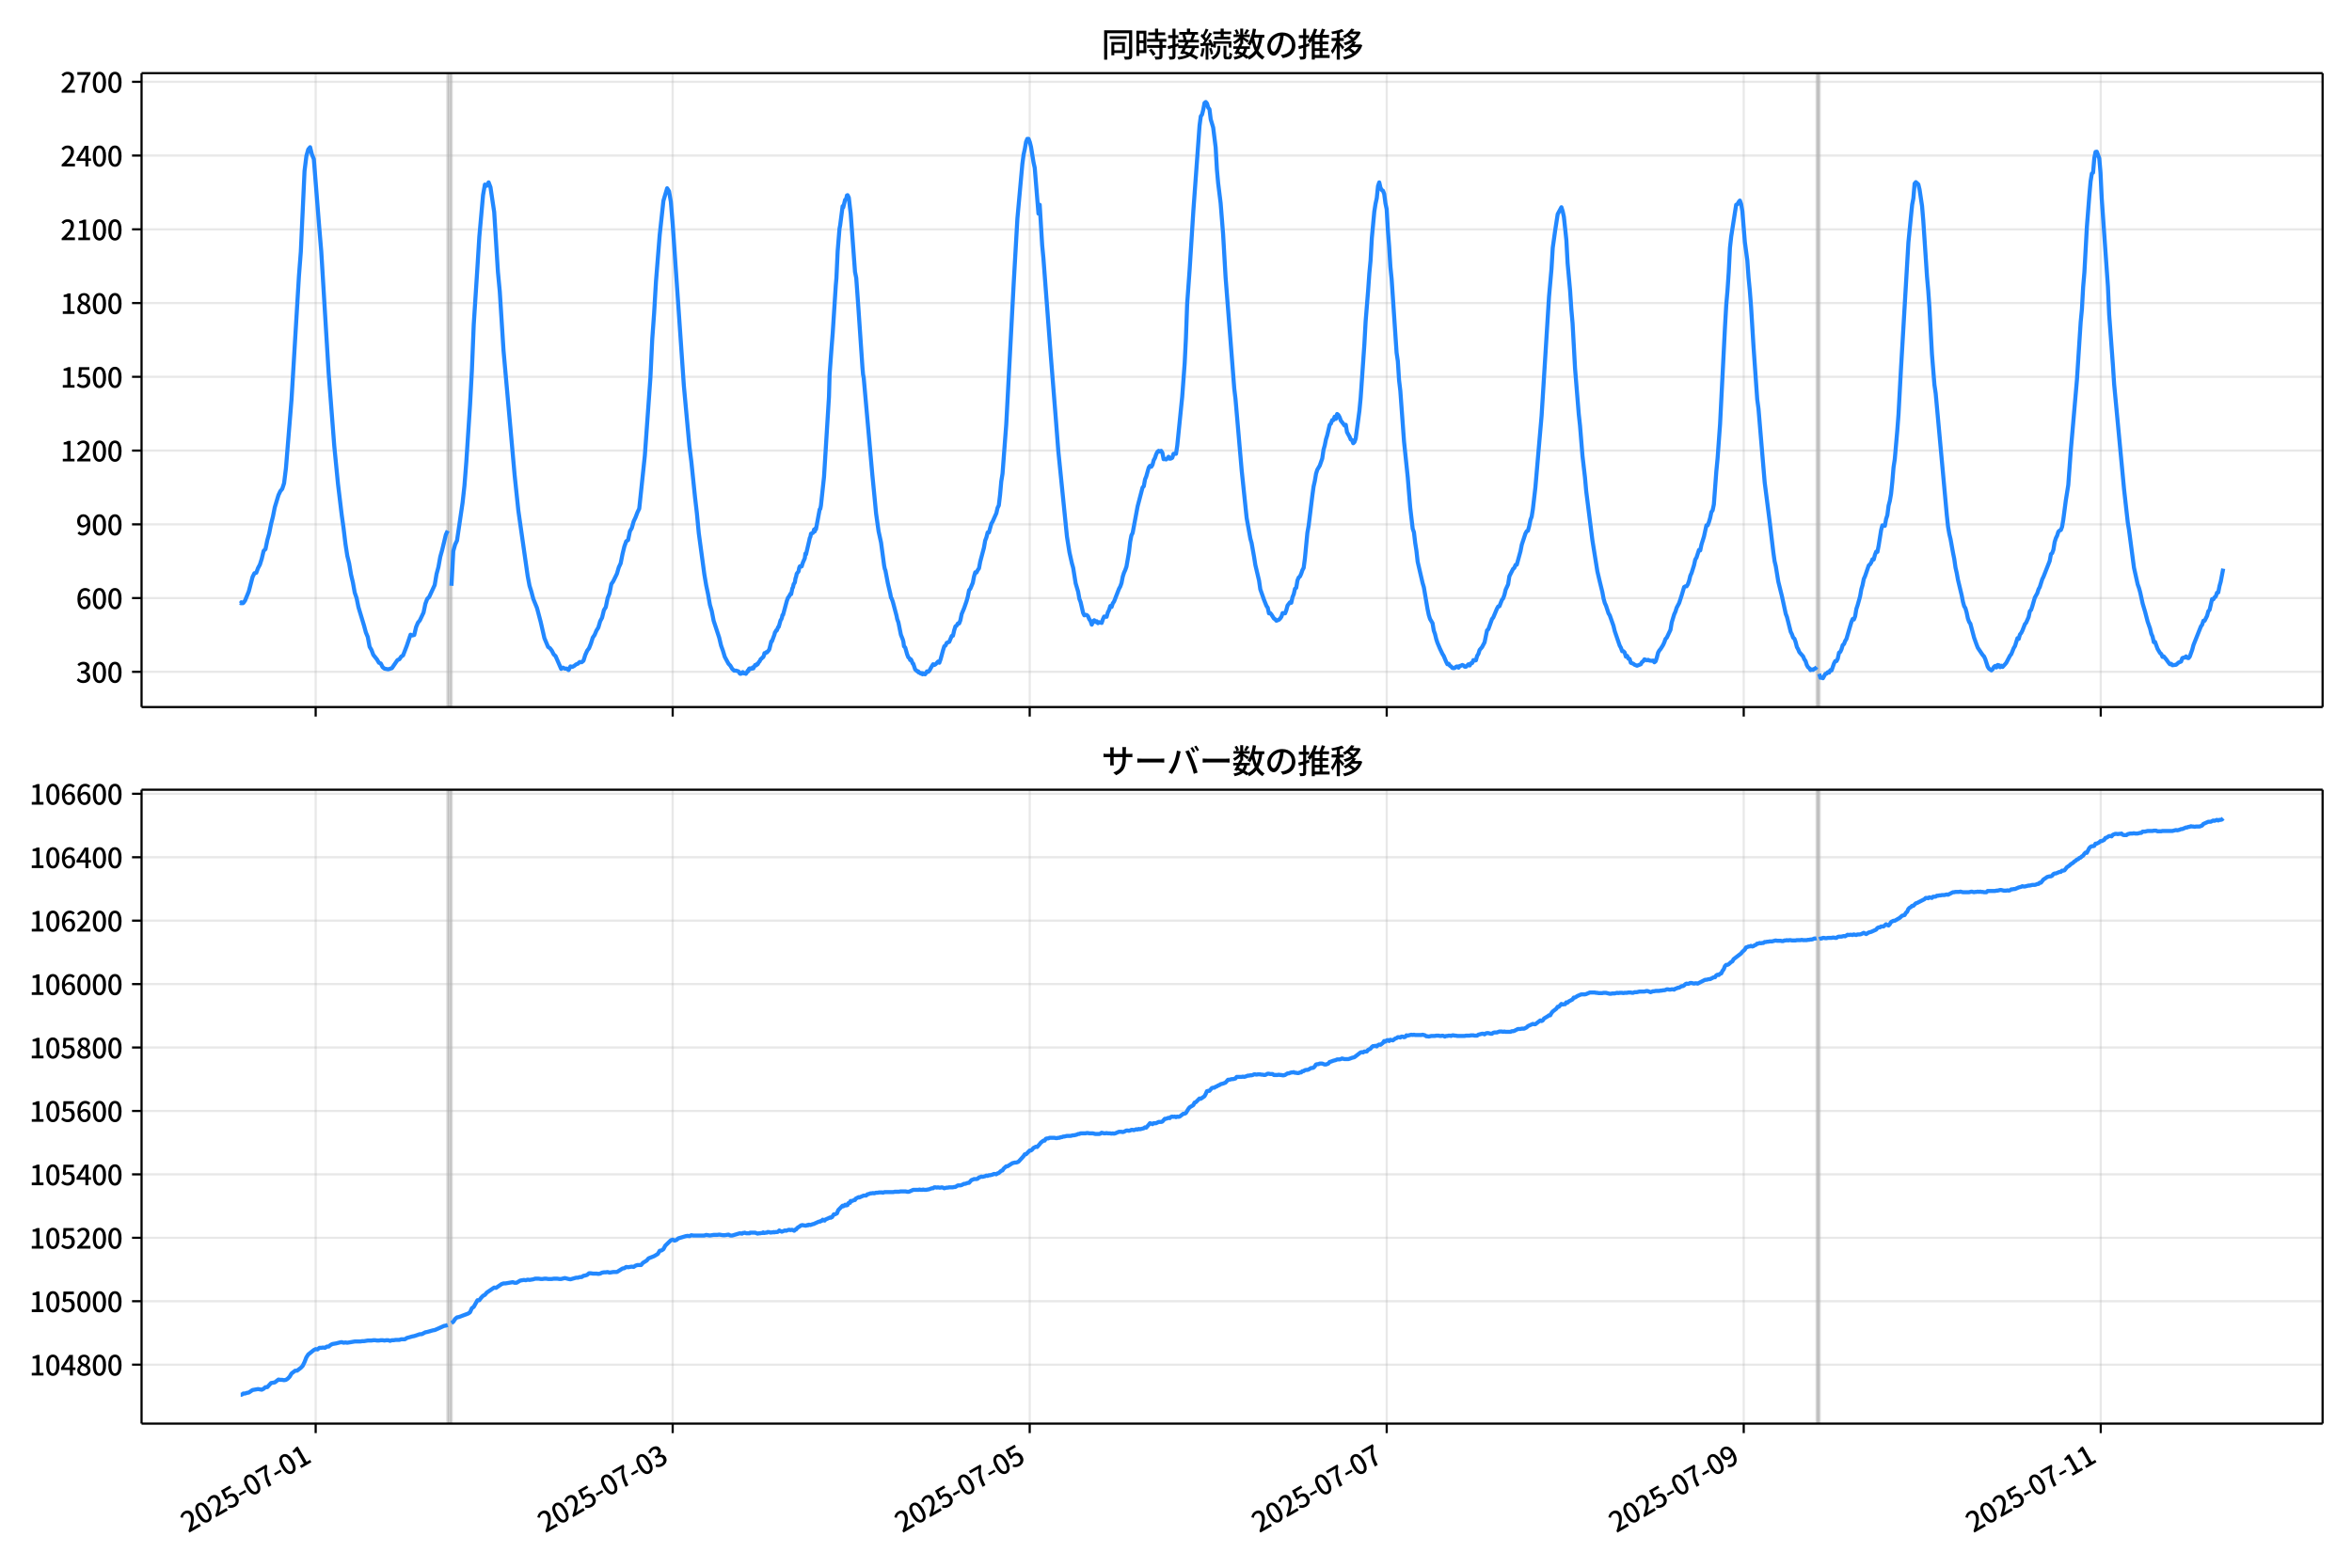 <!DOCTYPE svg  PUBLIC '-//W3C//DTD SVG 1.1//EN'  'http://www.w3.org/Graphics/SVG/1.1/DTD/svg11.dtd'>
<svg version="1.1" viewBox="0 0 864 576" xmlns="http://www.w3.org/2000/svg" xmlns:xlink="http://www.w3.org/1999/xlink">
 <defs>
  <style type="text/css">*{stroke-linejoin: round; stroke-linecap: butt}</style>
 </defs>
 <g id="aa">
  <g id="ab">
   <path d="m0 576h864v-576h-864z" fill="#fff"/>
  </g>
  <g id="ac">
   <g id="ad">
    <path d="m52 259.78h801.2v-232.9h-801.2z" fill="#fff"/>
   </g>
   <g id="ae">
    <path d="m164.46 259.78h1.366v-232.9h-1.366z" clip-path="url(#d)" fill="#808080" opacity=".3" stroke="#808080"/>
   </g>
   <g id="af">
    <path d="m667.42 259.78h.911v-232.9h-.911z" clip-path="url(#d)" fill="#808080" opacity=".3" stroke="#808080"/>
   </g>
   <g id="ag">
    <g id="ah">
     <g id="ai">
      <path d="m115.96 259.78v-232.9" clip-path="url(#d)" fill="none" stroke="#b0b0b0" stroke-linecap="square" stroke-opacity=".3" stroke-width=".8"/>
     </g>
     <g id="aj">
      <defs>
       <path id="h" d="m0 0v3.5" stroke="#000" stroke-width=".8"/>
      </defs>
      <use x="115.961" y="259.778" stroke="#000000" stroke-width=".8" xlink:href="#h"/>
     </g>
    </g>
    <g id="ak">
     <g id="al">
      <path d="m247.11 259.78v-232.9" clip-path="url(#d)" fill="none" stroke="#b0b0b0" stroke-linecap="square" stroke-opacity=".3" stroke-width=".8"/>
     </g>
     <g id="am">
      <use x="247.109" y="259.778" stroke="#000000" stroke-width=".8" xlink:href="#h"/>
     </g>
    </g>
    <g id="an">
     <g id="ao">
      <path d="m378.26 259.78v-232.9" clip-path="url(#d)" fill="none" stroke="#b0b0b0" stroke-linecap="square" stroke-opacity=".3" stroke-width=".8"/>
     </g>
     <g id="ap">
      <use x="378.257" y="259.778" stroke="#000000" stroke-width=".8" xlink:href="#h"/>
     </g>
    </g>
    <g id="aq">
     <g id="ar">
      <path d="m509.4 259.78v-232.9" clip-path="url(#d)" fill="none" stroke="#b0b0b0" stroke-linecap="square" stroke-opacity=".3" stroke-width=".8"/>
     </g>
     <g id="as">
      <use x="509.404" y="259.778" stroke="#000000" stroke-width=".8" xlink:href="#h"/>
     </g>
    </g>
    <g id="at">
     <g id="au">
      <path d="m640.55 259.78v-232.9" clip-path="url(#d)" fill="none" stroke="#b0b0b0" stroke-linecap="square" stroke-opacity=".3" stroke-width=".8"/>
     </g>
     <g id="av">
      <use x="640.552" y="259.778" stroke="#000000" stroke-width=".8" xlink:href="#h"/>
     </g>
    </g>
    <g id="aw">
     <g id="ax">
      <path d="m771.7 259.78v-232.9" clip-path="url(#d)" fill="none" stroke="#b0b0b0" stroke-linecap="square" stroke-opacity=".3" stroke-width=".8"/>
     </g>
     <g id="ay">
      <use x="771.7" y="259.778" stroke="#000000" stroke-width=".8" xlink:href="#h"/>
     </g>
    </g>
   </g>
   <g id="az">
    <g id="ba">
     <g id="bb">
      <path d="m52 246.84h801.2" clip-path="url(#d)" fill="none" stroke="#b0b0b0" stroke-linecap="square" stroke-opacity=".3" stroke-width=".8"/>
     </g>
     <g id="bc">
      <defs>
       <path id="c" d="m0 0h-3.5" stroke="#000" stroke-width=".8"/>
      </defs>
      <use x="52" y="246.843" stroke="#000000" stroke-width=".8" xlink:href="#c"/>
     </g>
     <g id="bd">
      <!-- 300 -->
      <g transform="translate(27.9 250.83) scale(.1 -.1)">
       <defs>
        <path id="r" transform="scale(.016)" d="m1715-90q-371 0-656 90t-503 240q-217 150-377 323l359 474q211-205 479-359 269-153 634-153 269 0 467 92 199 93 311 266t112 423q0 256-125 451t-429 300q-304 106-835 106v551q467 0 732 105 266 106 384 291 119 186 119 423 0 307-192 489-192 183-531 183-269 0-503-119-233-118-438-316l-384 460q282 256 614 413 333 157 737 157 422 0 748-144 327-144 512-413 186-269 186-659 0-403-221-685-221-281-592-422v-26q269-70 490-227t349-400 128-557q0-422-215-726-214-304-573-468-358-163-787-163z"/>
        <path id="a" transform="scale(.016)" d="m1830-90q-460 0-806 275-346 276-535 823-188 547-188 1366 0 820 188 1357 189 538 535 803 346 266 806 266 461 0 800-269 340-269 528-803 189-534 189-1354 0-819-189-1366-188-547-528-823-339-275-800-275zm0 589q237 0 422 185 186 186 288 599 103 413 103 1091 0 679-103 1082-102 403-288 582-185 180-422 180-236 0-422-180-186-179-292-582-105-403-105-1082 0-678 105-1091 106-413 292-599 186-185 422-185z"/>
       </defs>
       <use xlink:href="#r"/>
       <use transform="translate(57)" xlink:href="#a"/>
       <use transform="translate(114)" xlink:href="#a"/>
      </g>
     </g>
    </g>
    <g id="be">
     <g id="bf">
      <path d="m52 219.75h801.2" clip-path="url(#d)" fill="none" stroke="#b0b0b0" stroke-linecap="square" stroke-opacity=".3" stroke-width=".8"/>
     </g>
     <g id="bg">
      <use x="52" y="219.745" stroke="#000000" stroke-width=".8" xlink:href="#c"/>
     </g>
     <g id="bh">
      <!-- 600 -->
      <g transform="translate(27.9 223.73) scale(.1 -.1)">
       <defs>
        <path id="k" transform="scale(.016)" d="m1971-90q-339 0-634 144-294 144-518 435-224 292-352 733-128 442-128 1044 0 678 147 1161 148 483 397 784 250 301 570 445t665 144q397 0 688-147 292-147 490-359l-403-448q-128 154-327 253-198 99-409 99-307 0-567-182-259-182-413-605-153-422-153-1145 0-608 115-1002t326-589q212-195 493-195 212 0 375 121 163 122 259 343t96 522q0 300-90 511-89 212-259 320-169 109-419 109-211 0-451-134t-458-461l-25 538q134 192 313 323t374 201q196 71 375 71 397 0 694-163 298-163 467-490 170-326 170-825 0-468-195-817-195-348-512-544-317-195-701-195z"/>
       </defs>
       <use xlink:href="#k"/>
       <use transform="translate(57)" xlink:href="#a"/>
       <use transform="translate(114)" xlink:href="#a"/>
      </g>
     </g>
    </g>
    <g id="bi">
     <g id="bj">
      <path d="m52 192.65h801.2" clip-path="url(#d)" fill="none" stroke="#b0b0b0" stroke-linecap="square" stroke-opacity=".3" stroke-width=".8"/>
     </g>
     <g id="bk">
      <use x="52" y="192.647" stroke="#000000" stroke-width=".8" xlink:href="#c"/>
     </g>
     <g id="bl">
      <!-- 900 -->
      <g transform="translate(27.9 196.63) scale(.1 -.1)">
       <defs>
        <path id="q" transform="scale(.016)" d="m1562-90q-410 0-708 150-297 151-502 356l403 461q141-160 346-256t422-96q224 0 425 102 202 103 352 333 151 230 237 614 87 384 87 941 0 589-115 970t-323 563-496 182q-205 0-372-118-166-118-262-336t-96-525q0-301 86-512 87-211 259-323 173-112 417-112 224 0 460 141 237 141 448 461l32-544q-134-180-313-314t-371-208-384-74q-391 0-689 166-297 167-467 496-169 330-169 823 0 467 195 816t515 541 698 192q339 0 636-138 298-137 519-419 221-281 349-710t128-1018q0-691-141-1187t-391-807q-249-310-563-461-313-150-652-150z"/>
       </defs>
       <use xlink:href="#q"/>
       <use transform="translate(57)" xlink:href="#a"/>
       <use transform="translate(114)" xlink:href="#a"/>
      </g>
     </g>
    </g>
    <g id="bm">
     <g id="bn">
      <path d="m52 165.55h801.2" clip-path="url(#d)" fill="none" stroke="#b0b0b0" stroke-linecap="square" stroke-opacity=".3" stroke-width=".8"/>
     </g>
     <g id="bo">
      <use x="52" y="165.549" stroke="#000000" stroke-width=".8" xlink:href="#c"/>
     </g>
     <g id="bp">
      <!-- 1200 -->
      <g transform="translate(22.2 169.53) scale(.1 -.1)">
       <defs>
        <path id="f" transform="scale(.016)" d="m544 0v608h1037v3277h-845v467q333 58 579 147 247 90 451 218h557v-4109h915v-608h-2694z"/>
        <path id="e" transform="scale(.016)" d="m282 0v429q697 621 1164 1136 468 515 701 956 234 442 234 826 0 256-87 451-86 196-262 301-176 106-445 106-275 0-506-151-230-150-422-368l-416 410q301 333 637 518 336 186 803 186 429 0 749-176t496-493 176-745q0-455-224-919t-615-935q-390-470-889-950 186 20 394 36t374 16h1184v-634h-3046z"/>
       </defs>
       <use xlink:href="#f"/>
       <use transform="translate(57)" xlink:href="#e"/>
       <use transform="translate(114)" xlink:href="#a"/>
       <use transform="translate(171)" xlink:href="#a"/>
      </g>
     </g>
    </g>
    <g id="bq">
     <g id="br">
      <path d="m52 138.45h801.2" clip-path="url(#d)" fill="none" stroke="#b0b0b0" stroke-linecap="square" stroke-opacity=".3" stroke-width=".8"/>
     </g>
     <g id="bs">
      <use x="52" y="138.451" stroke="#000000" stroke-width=".8" xlink:href="#c"/>
     </g>
     <g id="bt">
      <!-- 1500 -->
      <g transform="translate(22.2 142.44) scale(.1 -.1)">
       <defs>
        <path id="g" transform="scale(.016)" d="m1715-90q-365 0-653 90t-506 237q-217 147-383 307l352 480q134-134 294-246t361-183q202-70 452-70 262 0 473 118 212 119 333 346 122 227 122 541 0 460-247 716-246 256-649 256-224 0-384-64t-365-198l-365 237 141 2240h2387v-627h-1747l-109-1204q154 77 307 118 154 42 340 42 397 0 723-160t518-490q192-329 192-847 0-519-224-887t-586-560q-361-192-777-192z"/>
       </defs>
       <use xlink:href="#f"/>
       <use transform="translate(57)" xlink:href="#g"/>
       <use transform="translate(114)" xlink:href="#a"/>
       <use transform="translate(171)" xlink:href="#a"/>
      </g>
     </g>
    </g>
    <g id="bu">
     <g id="bv">
      <path d="m52 111.35h801.2" clip-path="url(#d)" fill="none" stroke="#b0b0b0" stroke-linecap="square" stroke-opacity=".3" stroke-width=".8"/>
     </g>
     <g id="bw">
      <use x="52" y="111.353" stroke="#000000" stroke-width=".8" xlink:href="#c"/>
     </g>
     <g id="bx">
      <!-- 1800 -->
      <g transform="translate(22.2 115.34) scale(.1 -.1)">
       <defs>
        <path id="m" transform="scale(.016)" d="m1830-90q-441 0-787 163-345 164-547 448-202 285-202 650 0 314 122 557t314 419 403 291v32q-256 186-442 458-185 272-185 643 0 365 176 640t480 425q304 151 694 151 410 0 704-160t457-439q164-278 164-649 0-237-96-448t-234-381q-137-169-291-278v-32q218-115 397-285 179-169 288-406t109-557q0-346-189-628-189-281-532-448-342-166-803-166zm314 2708q205 198 310 419 106 221 106 464 0 211-83 384t-247 272q-163 99-393 99-288 0-480-183-192-182-192-502 0-256 134-429 135-172 359-294t486-230zm-294-2170q236 0 418 89 183 90 285 253 103 164 103 388 0 211-90 367-89 157-246 272-157 116-368 215t-454 195q-244-173-398-426-153-252-153-553 0-237 118-416 119-179 324-282 205-102 461-102z"/>
       </defs>
       <use xlink:href="#f"/>
       <use transform="translate(57)" xlink:href="#m"/>
       <use transform="translate(114)" xlink:href="#a"/>
       <use transform="translate(171)" xlink:href="#a"/>
      </g>
     </g>
    </g>
    <g id="by">
     <g id="bz">
      <path d="m52 84.255h801.2" clip-path="url(#d)" fill="none" stroke="#b0b0b0" stroke-linecap="square" stroke-opacity=".3" stroke-width=".8"/>
     </g>
     <g id="ca">
      <use x="52" y="84.255" stroke="#000000" stroke-width=".8" xlink:href="#c"/>
     </g>
     <g id="cb">
      <!-- 2100 -->
      <g transform="translate(22.2 88.241) scale(.1 -.1)">
       <use xlink:href="#e"/>
       <use transform="translate(57)" xlink:href="#f"/>
       <use transform="translate(114)" xlink:href="#a"/>
       <use transform="translate(171)" xlink:href="#a"/>
      </g>
     </g>
    </g>
    <g id="cc">
     <g id="cd">
      <path d="m52 57.157h801.2" clip-path="url(#d)" fill="none" stroke="#b0b0b0" stroke-linecap="square" stroke-opacity=".3" stroke-width=".8"/>
     </g>
     <g id="ce">
      <use x="52" y="57.157" stroke="#000000" stroke-width=".8" xlink:href="#c"/>
     </g>
     <g id="cf">
      <!-- 2400 -->
      <g transform="translate(22.2 61.143) scale(.1 -.1)">
       <defs>
        <path id="l" transform="scale(.016)" d="m2170 0v3072q0 192 12 457 13 266 20 458h-26q-90-179-183-365-92-185-195-364l-921-1415h2579v-576h-3328v493l1875 2957h858v-4717h-691z"/>
       </defs>
       <use xlink:href="#e"/>
       <use transform="translate(57)" xlink:href="#l"/>
       <use transform="translate(114)" xlink:href="#a"/>
       <use transform="translate(171)" xlink:href="#a"/>
      </g>
     </g>
    </g>
    <g id="cg">
     <g id="ch">
      <path d="m52 30.059h801.2" clip-path="url(#d)" fill="none" stroke="#b0b0b0" stroke-linecap="square" stroke-opacity=".3" stroke-width=".8"/>
     </g>
     <g id="ci">
      <use x="52" y="30.059" stroke="#000000" stroke-width=".8" xlink:href="#c"/>
     </g>
     <g id="cj">
      <!-- 2700 -->
      <g transform="translate(22.2 34.045) scale(.1 -.1)">
       <defs>
        <path id="j" transform="scale(.016)" d="m1235 0q32 646 109 1187t224 1024 384 941 576 938h-2208v627h3027v-455q-409-512-665-989-256-476-397-969t-205-1053-90-1251h-755z"/>
       </defs>
       <use xlink:href="#e"/>
       <use transform="translate(57)" xlink:href="#j"/>
       <use transform="translate(114)" xlink:href="#a"/>
       <use transform="translate(171)" xlink:href="#a"/>
      </g>
     </g>
    </g>
   </g>
   <g id="ck">
    <path d="m88.418 221.46.13.181.115-.361.474.361.241-.09.644-.903 1.367-3.342 1.39-5.329.68-1.355.685-.181.644-1.716.683-1.265.683-2.168.683-2.89.683-.632.683-3.342.683-2.439.683-3.432.683-2.71.683-3.432 1.366-4.516.683-1.445.683-.813.683-2.078.683-5.51 2.049-25.201 2.732-45.434.683-8.852 1.366-29.717.683-5.51.683-2.439.683-.813.683 2.71.683 1.626 2.049 25.833.683 8.129 2.732 44.983 2.049 26.556 1.366 13.91 1.366 11.381.683 4.878.683 5.691.683 4.426.683 2.8.683 4.065.683 2.89.683 3.794.683 1.987.683 3.342 2.049 6.774.683 2.529.683 1.626.683 3.613.683 1.174.683 1.806 1.366 1.716.683 1.174.683.271.683 1.355.683.542 1.366.271 1.366-.452 2.049-2.981.683-.271.683-.994.683-.452 1.366-3.523 1.366-4.065.683.271.683-.181.683-2.89.683-1.626.683-.813 1.366-2.89.683-3.252.683-1.806.683-.632 2.049-4.426.683-4.065.683-2.529.683-3.794.683-2.439 1.366-5.691.683-1.445m1.366 20.233.683-12.736.683-2.439.683-1.445 2.049-13.91.683-6.232.683-8.671 1.366-20.956.683-12.736.683-16.891 1.366-21.227.683-11.02 1.366-15.265.683-3.884.683.452.683-1.265.683 1.806 1.366 9.123 1.366 21.949.683 7.226 1.366 21.588 4.098 45.976 1.366 13.007 3.415 23.937.683 3.613.683 2.168.683 2.619 1.366 3.342 1.366 5.149 1.366 5.962 1.366 3.252.683.452.683.903.683 1.355.683.632 2.049 4.697.683-.452.683.361h.683l.683.542.683-1.355.683.181.683-.361.683-.542.683-.271.683-.632.683.09.683-.542.683-2.168.683-1.536.683-.903.683-1.716.683-2.168.683-.994.683-1.626.683-1.084.683-2.349.683-1.265.683-2.8.683-1.084.683-3.342.683-1.716.683-3.432.683-.994 1.366-2.8.683-2.349.683-1.445.683-3.432.683-2.8.683-1.897.683-.452.683-3.252.683-1.174.683-2.439.683-1.445.683-1.806.683-1.445 2.049-19.42 2.049-28.633.683-14.272.683-9.484.683-11.652 1.366-17.072 1.366-12.555 1.366-4.607.683 1.084.683 3.884.683 8.31 4.098 59.344 2.049 22.311.683 5.42 1.366 13.188.683 5.871.683 7.226 2.049 15.175.683 4.065.683 3.252.683 3.884.683 2.349.683 3.523 2.049 6.232.683 2.89.683 1.897.683 2.258 1.366 2.529.683.723.683 1.174.683.632h.683l.911.271.228.271.228.452.228.181.455-.09.455-.542.455.452.228-.09.455.271.455-.632.228-.542.228.181.228-.813.228-.181h.228l.228.181.228-.181.228.09.228-.452.228.361.683-1.265.228.181.228-.09.228-.452.228.09.455-.813.228-.181.455-.903.228-.09.455-.542.228-.09.228-.542.228-.903.228.09.455-.452.228.09.683-.813.228-.452.683-2.8h.228l.911-2.439.228-.903.228-.181.228-.542h.228l.455-1.174.228-.09.683-2.439.228-.271.228-.542.228-1.084.228-.09 1.366-5.058.455-1.265.228-.181.455-.813.228-.452.228.181.455-2.168.228-.361.228-1.084.455-.723.228-1.445.228-.632.228-1.084.683-.903.228-1.265.228-.542.228-.09.228.181.228-.09.455-1.445.683-1.536.228-1.716.228.271 1.138-4.878.228-1.084.228-.452.228-1.174.683-.271.228-.452.228-.813.228.723.228-1.084.228.271 1.366-7.316.228-.181.228-1.174 1.138-10.568 1.821-29.446.228-8.129.683-9.394.455-5.781 1.138-17.614.228-2.619.455-9.936.683-8.31.228-1.174.911-7.045.228.452.683-2.8.228-.181.228-.361.228-1.084.228-.09.455.903.455 3.974.228 1.806 1.594 21.498.455 2.258.683 9.484 1.594 23.395.228 2.619.228 1.084 3.188 35.86.683 6.955.683 7.136.911 6.503.911 4.155 1.138 8.491.228 1.174.228.542.911 4.787.911 3.884.228 1.355.228.271.455 1.265 1.366 5.149.228 1.174.455 1.265.911 4.516.683 1.716.228.813.228 1.716.455.452.683 2.439.455 1.174.455.361.228.632.228-.271.228.361.455 1.174.228.09.683 2.078.455.452.228.09.228.271.228-.09.228.452.455.09.228.271.455-.181.228.452.228-.361.683.361.455-.632.228-.452.455.181.455-.452.683-1.265.683-1.084.455.271.455-.271.911-.994.455.452.455-1.265.911-3.342.455-1.445.455-.271.455-.994.911-.361.911-2.168.455-.09.455-1.987.455-1.445.455-.271.455-.813h.455l.455-1.174.455-2.258.911-2.168.911-2.619.455-1.626.455-2.349.455-.542.911-2.168.455-2.349.455-1.536.455.09.455-.903.455-.632.455-2.439 1.366-5.149.455-2.619.455-1.174.455-1.806h.455l.911-3.252.455-.723.911-2.078.455-.994.455-1.987.455-.903.455-3.794.455-5.058.455-2.8.911-12.104.455-5.962 2.732-51.757 1.366-23.937 1.821-20.052.455-3.432.455-2.078.455-2.619.455-1.084h.455l.455 1.174.455 1.806.911 5.6.455 2.078 1.366 16.801.455-3.252.911 14.904.455 4.787 2.732 36.131 1.821 22.762.911 11.833 3.188 31.524.911 5.781.911 4.065.455 1.626.911 5.691.911 3.071.455 2.619.455 1.174.911 3.974.455.903.455-.181.455.09.455.452.455 1.084.455.632.455 1.355.455-1.174.455-.452.455.632.455-.271.455.723.455-.361.911.271.455-1.355.455-.994.911.09.455-1.626.455-.903.455-1.445.455.361.455-1.355.455-.632 1.821-4.697.455-.813.455-1.265.455-2.349.455-1.445.455-.994.455-1.265.911-5.239.455-3.884.455-2.349.455-.903 1.821-9.755 1.821-6.955.455-.452.455-2.529.455-1.084.911-3.252.455-.632.455.361.455-.723.455-1.716.455-.813.455-1.355.455-.903.455-.361.455.271.455-.271.455.723.455 2.349.455-.09.455.181.455-.361.455-.632.455.723.455-.09.455-.271.455-1.445h.911l.455-2.981 1.821-17.975.911-12.375.455-9.123.455-12.646.911-12.646 1.366-21.588 2.277-31.253.455-3.432.455-.632.455-1.806.455-2.439.455-.361.455.542.455 1.536.455.542.455 3.703.911 3.071.911 7.316.455 8.039.455 5.058.911 7.316.911 11.471.911 15.807 3.188 40.918.455 3.794 2.277 26.285 1.821 17.433 1.366 7.587.455 1.626.911 5.149.455 2.89 1.366 5.781.455 3.161 1.366 3.884.911 2.258.455.632.455 2.078.455-.09.455.542.911 1.445.455.271.455.542.911-.361.455-.452.455-.632.455-1.355.911.09.455-1.174.455-1.716.911-1.174.455.181.455-2.078.455-1.084.455-1.987.455-.361.455-2.71.455-1.084.455-.361.455-.994.455-1.355.455-.813.455-3.432.911-9.484.455-2.529 1.366-11.11.455-3.342.455-1.987.455-2.71.455-1.445.911-1.536.911-2.619.455-3.161.455-1.626.455-2.258.455-1.445.911-3.884.455-.452.455-1.265h.455l.455-1.265.455.813.455-1.806.455.361.455.813.455 1.265.911 1.174.455.632.455-.271.455 2.71.911 1.626.455 1.084.455.181.455 1.174.455-.452.455-1.265 1.366-10.207.455-4.787 1.366-19.691.455-8.31.911-11.291.455-6.413.455-4.787.455-8.129.911-9.755.455-2.89.455-2.078.455-4.426.455-1.355.455 1.987.455.813.455.271.455 1.174.455 3.432.455 2.168.455 7.858.455 5.871.455 7.407.455 4.516 1.821 27.098.455 3.071.455 7.045.455 3.794 1.366 18.698 1.366 13.097.911 11.2.911 7.768.455 1.265.455 3.884.455 2.89.455 4.065 1.821 7.858.455 1.536 1.366 8.039.455 2.168.455 1.445.911 1.536.455 2.71.455 1.265.455 1.897.455 1.355.911 2.168.911 1.897.455.723.911 2.168.455.903.455-.181.455.723.455.271.455.542.455.09.455-.09.455-.452.455-.09.455.452.455-.632.455-.09.455-.271.455.181.455.452h.455l.911-.903.455.452.455-.813.455-.09.455-1.084.455.181.455-.09.455-1.626.455-.723.455-1.445.911-1.084.911-1.716.911-4.426.455-.361 1.366-3.794.455-.542 1.366-3.252.455-.813.455-.09.911-2.349.455-.542.455-1.265.455-1.897.911-1.987.455-2.981 1.366-2.71.455-.361.455-1.084.455-.09 1.366-4.968.455-2.349 1.366-4.155.455-.813.455-.181.455-1.716.455-2.258.455-1.174.455-2.89.911-7.858.911-10.568 1.366-15.717 2.732-43.808.911-10.297.455-7.678.911-6.503.911-5.871 1.366-2.529.455 1.445.455 2.078.911 8.581.455 8.491.911 10.026.455 6.865.455 5.149.911 16.62 1.366 16.801.455 4.155.911 11.2.911 7.858.455 5.058 2.277 18.065 1.821 11.381.911 3.884.911 3.703.455 2.439.455 1.626.455.994.911 2.8.455.723 1.366 3.884.455 1.897 1.821 5.329.455.813.455 1.265h.455l.455.452.455 1.536.455-.271.455.994.455.09.455 1.445.911.361.455.361.911.361 1.366-.542.455-.813.455-.271.455-.723.911.361.455-.181.455.271.911.09.455-.09.455.632.455-.361.455-1.355.455-1.806.455-.813.455-.542.911-1.445.455-.994.455-1.265.455-.452 1.366-2.89.455-2.71.911-2.981.455-.994.455-1.445.911-1.716.911-2.8.911-3.071.455-.271h.455l.455-.723.455-1.265.455-1.897.455-.994.911-2.89.455-2.078.455-.723.911-2.8.455.181.455-2.168.911-2.89.911-4.155h.455l.455-1.174.455-1.536.455-2.168.455-.632.455-2.168.911-12.194.455-4.697.911-12.555 1.821-35.95.455-7.949.455-5.239.455-6.774.455-8.942.455-4.155 1.366-8.762.455-2.89.455-.181.455-.813.455-.542.455 1.265.455 2.619.911 11.291.911 6.774.455 6.323.455 4.697.455 5.871.911 14.814 1.366 19.42.455 3.342 2.277 27.098 1.821 14.272 1.366 11.471.455 3.252.455 1.897.911 5.6 1.366 5.51 1.366 6.323.455 1.174 1.366 5.42.455.903.455 1.265.455.361.455 1.265.455 1.806.455.813.455 1.084 1.366 1.536.455 1.084.455.632.455 1.445.455.813.455.361.455.723.455-.271.455.181.455-.361.455-.181.455-.542m.911 2.529.455 1.445.455-.09.455.271.911-1.626.455-.09.455-.542.455.181.455-.903.455.09.911-2.619.455-.813h.455l.455-.903.455-2.168.455-.271.455-.994.455-1.536.455-.361.455-1.174.455-.723.911-3.161.911-3.071.455-1.084.455.181.455-1.174.455-2.71.455-1.355.911-3.252.455-2.619.455-1.536.455-2.258.455-.994 1.366-3.974.455-.361.455-.723.455-1.174.455.09.455-1.716.455-1.174.455.09.455-2.349.911-5.691.455-1.716.911.181.455-2.529.455-1.355.455-3.523.455-1.716.455-2.619.455-4.336.455-5.42.455-2.981.911-10.388.455-5.962.911-16.801 2.732-46.518.911-9.304.455-4.516.455-2.349.455-5.42.455-.542.911.813.455 1.897.911 6.052.455 5.42.911 13.639.455 6.865.455 5.149.455 6.413.911 16.981.911 11.291.455 3.071 4.098 44.802.455 4.245.455 2.619.455 1.897.911 5.058.455 2.258.455 3.161.455 1.987.455 2.529 1.366 5.691.455 2.349.455 1.626.455.723.455 1.626.455 2.168.455 1.265.455.632 1.366 5.149.911 2.529.455 1.174 1.821 2.71.455.452.455.994.911 2.8.455.723.911.632.455-.452.455-.813.455-.361.455.542.455-.903.455.09.455.723.455-.542.455.452.911-.994.455-.542 1.366-2.619.455-.542.911-2.258.455-.723.911-2.89.455.271.455-1.626.455-.542.455-.903.911-2.349.455-.542.911-2.078.455-2.168.455-.452.455-1.355.911-3.161.911-1.626.455-1.445.455-.813.911-2.89.455-.903 2.277-5.781.455-2.529.455-.361.455-1.265.455-2.8.455-1.445.455-.903.455-1.445.455-.452.455-.181.455-1.174.455-2.71.911-6.955.911-5.691.911-12.555 2.277-26.195 1.366-21.136.455-4.697.455-8.22.455-5.329.911-16.71.911-11.652.455-5.058.455-2.89.455-.361.455-5.329.455-2.258.455-.09.911 2.439.455 5.239.455 9.575 2.277 32.337.455 10.297 1.366 18.517.455 7.045 3.643 38.569 1.366 12.194.455 2.8 1.821 13.82 1.366 6.142.455 1.265.455 1.626.911 4.155.911 3.071.911 3.523.911 2.619.455 1.897.455.994.455 2.078.455-.09.911 2.529.911 1.536.455.361.455 1.084.455-.181.911 1.084.911 1.265.455.542.455-.181.455.542 1.366-.181.911-.813.911-.361.455-1.265.455-.181h.455l.455-.452.455.542.455.09.455-.542.911-2.529.455-1.716 2.732-6.865.455-.632.455-1.445h.455l.911-1.806.455-1.716.455-.452.911-3.974.455.09.455-.723.455-.361.455-1.355.455-.09.455-2.349.455-1.626.911-4.787v0" clip-path="url(#d)" fill="none" stroke="#28f" stroke-linecap="square" stroke-width="1.5"/>
   </g>
   <g id="cl">
    <path d="m52 259.78v-232.9" fill="none" stroke="#000" stroke-linecap="square" stroke-width=".8"/>
   </g>
   <g id="cm">
    <path d="m853.2 259.78v-232.9" fill="none" stroke="#000" stroke-linecap="square" stroke-width=".8"/>
   </g>
   <g id="cn">
    <path d="m52 259.78h801.2" fill="none" stroke="#000" stroke-linecap="square" stroke-width=".8"/>
   </g>
   <g id="co">
    <path d="m52 26.88h801.2" fill="none" stroke="#000" stroke-linecap="square" stroke-width=".8"/>
   </g>
   <g id="cp">
    <!-- 同時接続数の推移 -->
    <g transform="translate(404.6 20.88) scale(.12 -.12)">
     <defs>
      <path id="x" transform="scale(.016)" d="m1587 3936h3232v-518h-3232v518zm320-1114h557v-2534h-557v2534zm301 0h2291v-2086h-2291v512h1734v1069h-1734v505zm-1683 2260h5113v-570h-4524v-5056h-589v5626zm4768 0h595v-4896q0-250-67-397t-227-218q-160-77-426-96t-675-19q-13 83-45 192t-77 218q-45 108-89 185 281-13 527-13 247 0 330 0 83 7 118 42 36 35 36 112v4890z"/>
      <path id="v" transform="scale(.016)" d="m2714 4672h3238v-525h-3238v525zm-244-1235h3712v-538h-3712v538zm20-1184h3635v-531h-3635v531zm1523 3155h595v-2310h-595v2310zm832-2451h589v-2823q0-230-61-364-61-135-227-199-167-70-423-86t-633-16q-20 121-78 285-57 163-121 284 275-6 509-9t310-3q77 6 106 28 29 23 29 93v2810zm-2023-1677 487 282q153-160 313-352t294-381q135-189 206-343l-519-313q-64 153-189 348-124 196-278 394-154 199-314 365zm-2086 3718h1619v-4281h-1619v544h1056v3187h-1056v550zm32-1843h1293v-537h-1293v537zm-320 1843h563v-4832h-563v4832z"/>
      <path id="w" transform="scale(.016)" d="m3866 5408h614v-870h-614v870zm-1479-653h3597v-518h-3597v518zm-230-1485h4e3v-518h-4e3v518zm825 922 519 102q64-160 121-342 58-182 96-352 39-170 45-304l-544-128q-6 134-42 313-35 180-83 365-48 186-112 346zm1856 109 589-71q-96-275-202-557-105-281-195-486l-518 77q58 147 122 329 64 183 118 372t86 336zm-2643-2106h3943v-518h-3943v518zm1408 685 602-115q-167-371-362-784t-390-797-362-685l-525 179q160 288 346 666t368 784 323 752zm-659-2157 358 403q352-102 733-240 381-137 752-304 371-166 697-336 327-169 558-329l-384-461q-218 160-532 336-313 176-685 345-371 170-755 323-384 154-742 263zm1894 1114 583-71q-122-550-353-944-230-393-604-662t-922-435q-547-167-1296-269-25 128-93 269-67 141-137 230 678 64 1168 192t819 349q330 221 531 550 202 330 304 791zm-4684 217q396 90 953 240 557 151 1120 311l77-544q-525-154-1053-311-528-156-963-284l-134 588zm121 2093h1965v-563h-1965v563zm819 1248h576v-5229q0-236-51-374t-192-208q-141-77-355-99-214-23-541-16-13 115-64 288t-109 294q205-6 381-6t234 0q64 0 92 28 29 29 29 93v5229z"/>
      <path id="u" transform="scale(.016)" d="m4058 5408h595v-1798h-595v1798zm-1415-563h3443v-499h-3443v499zm231-992h3008v-499h-3008v499zm-224-877h3475v-1203h-531v729h-2432v-729h-512v1203zm1964-877h551v-1881q0-122 22-157 23-35 106-35 25 0 92 0 68 0 135 0t99 0q51 0 83 54t45 224 19 515q90-70 234-131t259-93q-19-429-83-662-64-234-183-326-118-93-316-93-39 0-103 0t-134 0-138 0q-67 0-99 0-237 0-365 64t-176 218q-48 153-48 422v1881zm-1164-6h550v-455q0-243-48-528-48-284-186-579-137-294-409-572-272-279-727-503-70 90-192 208-121 118-230 195 416 205 665 438 250 234 371 474 122 240 164 467 42 228 42 413v442zm-2240 3309 524-192q-121-244-259-503-137-259-275-496t-259-416l-410 173q122 186 246 438 125 253 240 515 116 263 193 481zm716-743 500-230q-224-359-496-756-272-396-548-764-275-368-518-650l-358 205q179 211 377 483 199 272 387 569 189 298 358 592 170 295 298 551zm-1721-665 307 403q166-154 339-340 173-185 320-364t224-327l-326-460q-77 160-218 348-141 189-314 384-172 196-332 356zm1485-832 435 179q128-211 249-458 122-246 215-474 93-227 137-412l-473-211q-32 185-119 422-86 237-201 486-115 250-243 468zm-1530-583q422 26 998 54 576 29 1184 68l7-499q-570-45-1127-84-556-38-992-70l-70 531zm1702-992 436 135q121-276 214-596t118-556l-454-148q-26 237-112 563-86 327-202 602zm-1363 109 499-83q-57-455-163-897-105-441-253-748-51 32-134 73-83 42-170 83-86 42-144 62 148 294 234 697t131 813zm691 627h525v-2861h-525v2861z"/>
      <path id="o" transform="scale(.016)" d="m224 2022h3187v-499h-3187v499zm51 2247h3111v-487h-3111v487zm1127-1735 563-121q-154-320-333-672t-352-679q-173-326-326-582l-532 173q148 243 324 566t345 669q170 346 311 646zm934-832 563-64q-89-480-262-838t-461-614-701-432-976-298q-25 128-99 269t-157 237q659 102 1085 303 426 202 666 554t342 883zm422 3597 519-211q-147-218-298-436-150-217-278-377l-403 186q121 173 252 413 132 240 208 425zm-1203 109h563v-2957h-563v2957zm-1075-320 448 186q134-192 246-420 112-227 157-393l-467-211q-38 172-147 406t-237 432zm1094-1050 397-236q-160-263-400-529-240-265-519-489-278-224-553-378-51 103-141 237-89 135-179 218 269 109 534 294 266 186 493 416 228 231 368 467zm487-204q83-45 246-145 163-99 352-211t346-211 221-150l-327-423q-83 77-230 198-147 122-317 253-170 132-327 250-156 119-259 189l295 250zm1798 396h2311v-556h-2311v556zm115 1178 615-90q-103-640-263-1235t-384-1101q-224-505-512-889-44 57-134 134t-186 157-166 125q275 339 473 796 199 458 340 995 141 538 217 1108zm1223-1510 614-58q-147-1101-445-1940-297-838-813-1443-515-604-1321-1014-26 71-90 177-64 105-134 208-70 102-128 159 742 346 1212 880 471 535 730 1290 260 755 375 1741zm-1005-135q134-851 387-1597 253-745 659-1305 407-560 1002-874-70-57-154-150-83-93-154-189-70-96-121-179-633 371-1056 988-422 618-688 1434-265 816-425 1783l550 89zm-3309-3065 327 416q377-148 754-330 378-182 701-378 324-195 548-368l-416-435q-211 179-519 378-307 198-666 383-358 186-729 334z"/>
      <path id="t" transform="scale(.016)" d="m3686 4378q-64-493-163-1041-99-547-265-1084-192-653-432-1104t-522-688-595-237q-320 0-596 221-275 221-448 621-172 400-172 931 0 537 220 1017 221 480 611 851 391 372 909 583 519 211 1121 211 576 0 1040-186 464-185 793-515 330-329 502-771 173-441 173-941 0-672-278-1194-278-521-816-851-538-329-1318-444l-378 601q166 20 307 42t263 48q307 70 585 217 279 148 496 375 218 227 342 534 125 308 125 692t-122 713q-121 330-358 573-236 243-582 380-346 138-781 138-525 0-935-186-409-185-694-489-284-304-432-656-147-352-147-678 0-365 89-605 90-240 224-355 135-115 276-115t288 144 297 457q151 314 298 800 147 461 246 982 100 522 145 1021l684-12z"/>
      <path id="p" transform="scale(.016)" d="m2995 2925h2893v-519h-2893v519zm0-1280h2893v-519h-2893v519zm-64-1299h3232v-557h-3232v557zm1312 3577h563v-3763h-563v3763zm429 1466 634-141q-154-390-340-794-185-403-339-684l-512 140q103 199 208 458 106 259 195 528 90 269 154 493zm-1472 25 582-147q-153-518-371-1018-217-499-483-931t-573-758q-38 64-109 160-70 96-147 198-77 103-141 160 416 416 733 1034t509 1302zm128-1203h2720v-537h-2720v-4205h-582v4422l313 320h269zm-3174-2157q396 90 953 240 557 151 1120 311l77-544q-525-154-1053-311-528-156-963-284l-134 588zm121 2093h1965v-563h-1965v563zm819 1248h576v-5229q0-236-51-374t-192-208q-141-77-355-99-214-23-541-16-13 115-64 288t-109 294q205-6 381-6t234 0q64 0 92 28 29 29 29 93v5229z"/>
      <path id="n" transform="scale(.016)" d="m4051 5402 595-109q-281-493-729-941t-1107-806q-39 64-106 144t-141 153q-73 74-137 119 608 288 1011 678t614 762zm-77-557h1511v-493h-1863l352 493zm1293 0h109l109 25 384-179q-192-505-496-905t-695-701q-390-301-845-519-454-217-947-358-44 109-137 253t-176 227q448 109 867 294 419 186 777 445 359 259 631 592t419 730v96zm-1990-954 377 307q167-96 336-218 170-121 320-249 151-128 247-237l-397-332q-90 108-237 236t-317 259q-169 132-329 234zm1107-934 595-109q-307-538-803-1031-496-492-1232-876-38 64-102 144t-138 156q-74 77-138 116 455 217 807 483t604 554q253 288 407 563zm-90-589h1460v-506h-1818l358 506zm1268 0h121l109 26 384-167q-192-614-531-1075t-787-794q-448-332-983-553-534-221-1129-355-45 115-132 269-86 153-176 249 551 96 1043 285 493 189 903 473 410 285 714 669t464 883v90zm-2132-1056 410 339q186-102 384-237 198-134 371-275t282-269l-435-371q-103 128-270 272-166 144-361 288t-381 253zm-2150 3533h589v-5376h-589v5376zm-992-1242h2336v-569h-2336v569zm1024-224 365-160q-96-339-231-707-134-368-291-727-157-358-336-672-179-313-365-537-44 128-134 291t-160 272q173 192 339 457 167 266 323 570 157 304 282 618t208 595zm941 1946 416-467q-314-122-695-221-380-99-784-173-403-74-780-131-20 102-71 236-51 135-102 231 358 58 732 138 375 80 711 179t573 208zm-397-2579q58-45 179-170 122-125 266-266 144-140 259-265t160-183l-352-473q-58 102-157 255-99 154-218 317-118 164-227 311-108 147-185 237l275 237z"/>
     </defs>
     <use xlink:href="#x"/>
     <use transform="translate(100)" xlink:href="#v"/>
     <use transform="translate(200)" xlink:href="#w"/>
     <use transform="translate(300)" xlink:href="#u"/>
     <use transform="translate(400)" xlink:href="#o"/>
     <use transform="translate(500)" xlink:href="#t"/>
     <use transform="translate(600)" xlink:href="#p"/>
     <use transform="translate(700)" xlink:href="#n"/>
    </g>
   </g>
  </g>
  <g id="cq">
   <g id="cr">
    <path d="m52 523.06h801.2v-232.9h-801.2z" fill="#fff"/>
   </g>
   <g id="cs">
    <path d="m164.46 523.06h1.366v-232.9h-1.366z" clip-path="url(#b)" fill="#808080" opacity=".3" stroke="#808080"/>
   </g>
   <g id="ct">
    <path d="m667.42 523.06h.911v-232.9h-.911z" clip-path="url(#b)" fill="#808080" opacity=".3" stroke="#808080"/>
   </g>
   <g id="cu">
    <g id="cv">
     <g id="cw">
      <path d="m115.96 523.06v-232.9" clip-path="url(#b)" fill="none" stroke="#b0b0b0" stroke-linecap="square" stroke-opacity=".3" stroke-width=".8"/>
     </g>
     <g id="cx">
      <use x="115.961" y="523.055" stroke="#000000" stroke-width=".8" xlink:href="#h"/>
     </g>
     <g id="cy">
      <!-- 2025-07-01 -->
      <g transform="translate(69.172 563.33) rotate(-30) scale(.1 -.1)">
       <defs>
        <path id="i" transform="scale(.016)" d="m301 1536v544h1689v-544h-1689z"/>
       </defs>
       <use xlink:href="#e"/>
       <use transform="translate(57)" xlink:href="#a"/>
       <use transform="translate(114)" xlink:href="#e"/>
       <use transform="translate(171)" xlink:href="#g"/>
       <use transform="translate(228)" xlink:href="#i"/>
       <use transform="translate(263.7)" xlink:href="#a"/>
       <use transform="translate(320.7)" xlink:href="#j"/>
       <use transform="translate(377.7)" xlink:href="#i"/>
       <use transform="translate(413.4)" xlink:href="#a"/>
       <use transform="translate(470.4)" xlink:href="#f"/>
      </g>
     </g>
    </g>
    <g id="cz">
     <g id="da">
      <path d="m247.11 523.06v-232.9" clip-path="url(#b)" fill="none" stroke="#b0b0b0" stroke-linecap="square" stroke-opacity=".3" stroke-width=".8"/>
     </g>
     <g id="db">
      <use x="247.109" y="523.055" stroke="#000000" stroke-width=".8" xlink:href="#h"/>
     </g>
     <g id="dc">
      <!-- 2025-07-03 -->
      <g transform="translate(200.32 563.33) rotate(-30) scale(.1 -.1)">
       <use xlink:href="#e"/>
       <use transform="translate(57)" xlink:href="#a"/>
       <use transform="translate(114)" xlink:href="#e"/>
       <use transform="translate(171)" xlink:href="#g"/>
       <use transform="translate(228)" xlink:href="#i"/>
       <use transform="translate(263.7)" xlink:href="#a"/>
       <use transform="translate(320.7)" xlink:href="#j"/>
       <use transform="translate(377.7)" xlink:href="#i"/>
       <use transform="translate(413.4)" xlink:href="#a"/>
       <use transform="translate(470.4)" xlink:href="#r"/>
      </g>
     </g>
    </g>
    <g id="dd">
     <g id="de">
      <path d="m378.26 523.06v-232.9" clip-path="url(#b)" fill="none" stroke="#b0b0b0" stroke-linecap="square" stroke-opacity=".3" stroke-width=".8"/>
     </g>
     <g id="df">
      <use x="378.257" y="523.055" stroke="#000000" stroke-width=".8" xlink:href="#h"/>
     </g>
     <g id="dg">
      <!-- 2025-07-05 -->
      <g transform="translate(331.47 563.33) rotate(-30) scale(.1 -.1)">
       <use xlink:href="#e"/>
       <use transform="translate(57)" xlink:href="#a"/>
       <use transform="translate(114)" xlink:href="#e"/>
       <use transform="translate(171)" xlink:href="#g"/>
       <use transform="translate(228)" xlink:href="#i"/>
       <use transform="translate(263.7)" xlink:href="#a"/>
       <use transform="translate(320.7)" xlink:href="#j"/>
       <use transform="translate(377.7)" xlink:href="#i"/>
       <use transform="translate(413.4)" xlink:href="#a"/>
       <use transform="translate(470.4)" xlink:href="#g"/>
      </g>
     </g>
    </g>
    <g id="dh">
     <g id="di">
      <path d="m509.4 523.06v-232.9" clip-path="url(#b)" fill="none" stroke="#b0b0b0" stroke-linecap="square" stroke-opacity=".3" stroke-width=".8"/>
     </g>
     <g id="dj">
      <use x="509.404" y="523.055" stroke="#000000" stroke-width=".8" xlink:href="#h"/>
     </g>
     <g id="dk">
      <!-- 2025-07-07 -->
      <g transform="translate(462.61 563.33) rotate(-30) scale(.1 -.1)">
       <use xlink:href="#e"/>
       <use transform="translate(57)" xlink:href="#a"/>
       <use transform="translate(114)" xlink:href="#e"/>
       <use transform="translate(171)" xlink:href="#g"/>
       <use transform="translate(228)" xlink:href="#i"/>
       <use transform="translate(263.7)" xlink:href="#a"/>
       <use transform="translate(320.7)" xlink:href="#j"/>
       <use transform="translate(377.7)" xlink:href="#i"/>
       <use transform="translate(413.4)" xlink:href="#a"/>
       <use transform="translate(470.4)" xlink:href="#j"/>
      </g>
     </g>
    </g>
    <g id="dl">
     <g id="dm">
      <path d="m640.55 523.06v-232.9" clip-path="url(#b)" fill="none" stroke="#b0b0b0" stroke-linecap="square" stroke-opacity=".3" stroke-width=".8"/>
     </g>
     <g id="dn">
      <use x="640.552" y="523.055" stroke="#000000" stroke-width=".8" xlink:href="#h"/>
     </g>
     <g id="do">
      <!-- 2025-07-09 -->
      <g transform="translate(593.76 563.33) rotate(-30) scale(.1 -.1)">
       <use xlink:href="#e"/>
       <use transform="translate(57)" xlink:href="#a"/>
       <use transform="translate(114)" xlink:href="#e"/>
       <use transform="translate(171)" xlink:href="#g"/>
       <use transform="translate(228)" xlink:href="#i"/>
       <use transform="translate(263.7)" xlink:href="#a"/>
       <use transform="translate(320.7)" xlink:href="#j"/>
       <use transform="translate(377.7)" xlink:href="#i"/>
       <use transform="translate(413.4)" xlink:href="#a"/>
       <use transform="translate(470.4)" xlink:href="#q"/>
      </g>
     </g>
    </g>
    <g id="dp">
     <g id="dq">
      <path d="m771.7 523.06v-232.9" clip-path="url(#b)" fill="none" stroke="#b0b0b0" stroke-linecap="square" stroke-opacity=".3" stroke-width=".8"/>
     </g>
     <g id="dr">
      <use x="771.7" y="523.055" stroke="#000000" stroke-width=".8" xlink:href="#h"/>
     </g>
     <g id="ds">
      <!-- 2025-07-11 -->
      <g transform="translate(724.91 563.33) rotate(-30) scale(.1 -.1)">
       <use xlink:href="#e"/>
       <use transform="translate(57)" xlink:href="#a"/>
       <use transform="translate(114)" xlink:href="#e"/>
       <use transform="translate(171)" xlink:href="#g"/>
       <use transform="translate(228)" xlink:href="#i"/>
       <use transform="translate(263.7)" xlink:href="#a"/>
       <use transform="translate(320.7)" xlink:href="#j"/>
       <use transform="translate(377.7)" xlink:href="#i"/>
       <use transform="translate(413.4)" xlink:href="#f"/>
       <use transform="translate(470.4)" xlink:href="#f"/>
      </g>
     </g>
    </g>
   </g>
   <g id="dt">
    <g id="du">
     <g id="dv">
      <path d="m52 501.4h801.2" clip-path="url(#b)" fill="none" stroke="#b0b0b0" stroke-linecap="square" stroke-opacity=".3" stroke-width=".8"/>
     </g>
     <g id="dw">
      <use x="52" y="501.399" stroke="#000000" stroke-width=".8" xlink:href="#c"/>
     </g>
     <g id="dx">
      <!-- 104800 -->
      <g transform="translate(10.8 505.38) scale(.1 -.1)">
       <use xlink:href="#f"/>
       <use transform="translate(57)" xlink:href="#a"/>
       <use transform="translate(114)" xlink:href="#l"/>
       <use transform="translate(171)" xlink:href="#m"/>
       <use transform="translate(228)" xlink:href="#a"/>
       <use transform="translate(285)" xlink:href="#a"/>
      </g>
     </g>
    </g>
    <g id="dy">
     <g id="dz">
      <path d="m52 478.09h801.2" clip-path="url(#b)" fill="none" stroke="#b0b0b0" stroke-linecap="square" stroke-opacity=".3" stroke-width=".8"/>
     </g>
     <g id="ea">
      <use x="52" y="478.094" stroke="#000000" stroke-width=".8" xlink:href="#c"/>
     </g>
     <g id="eb">
      <!-- 105000 -->
      <g transform="translate(10.8 482.08) scale(.1 -.1)">
       <use xlink:href="#f"/>
       <use transform="translate(57)" xlink:href="#a"/>
       <use transform="translate(114)" xlink:href="#g"/>
       <use transform="translate(171)" xlink:href="#a"/>
       <use transform="translate(228)" xlink:href="#a"/>
       <use transform="translate(285)" xlink:href="#a"/>
      </g>
     </g>
    </g>
    <g id="ec">
     <g id="ed">
      <path d="m52 454.79h801.2" clip-path="url(#b)" fill="none" stroke="#b0b0b0" stroke-linecap="square" stroke-opacity=".3" stroke-width=".8"/>
     </g>
     <g id="ee">
      <use x="52" y="454.79" stroke="#000000" stroke-width=".8" xlink:href="#c"/>
     </g>
     <g id="ef">
      <!-- 105200 -->
      <g transform="translate(10.8 458.77) scale(.1 -.1)">
       <use xlink:href="#f"/>
       <use transform="translate(57)" xlink:href="#a"/>
       <use transform="translate(114)" xlink:href="#g"/>
       <use transform="translate(171)" xlink:href="#e"/>
       <use transform="translate(228)" xlink:href="#a"/>
       <use transform="translate(285)" xlink:href="#a"/>
      </g>
     </g>
    </g>
    <g id="eg">
     <g id="eh">
      <path d="m52 431.48h801.2" clip-path="url(#b)" fill="none" stroke="#b0b0b0" stroke-linecap="square" stroke-opacity=".3" stroke-width=".8"/>
     </g>
     <g id="ei">
      <use x="52" y="431.485" stroke="#000000" stroke-width=".8" xlink:href="#c"/>
     </g>
     <g id="ej">
      <!-- 105400 -->
      <g transform="translate(10.8 435.47) scale(.1 -.1)">
       <use xlink:href="#f"/>
       <use transform="translate(57)" xlink:href="#a"/>
       <use transform="translate(114)" xlink:href="#g"/>
       <use transform="translate(171)" xlink:href="#l"/>
       <use transform="translate(228)" xlink:href="#a"/>
       <use transform="translate(285)" xlink:href="#a"/>
      </g>
     </g>
    </g>
    <g id="ek">
     <g id="el">
      <path d="m52 408.18h801.2" clip-path="url(#b)" fill="none" stroke="#b0b0b0" stroke-linecap="square" stroke-opacity=".3" stroke-width=".8"/>
     </g>
     <g id="em">
      <use x="52" y="408.18" stroke="#000000" stroke-width=".8" xlink:href="#c"/>
     </g>
     <g id="en">
      <!-- 105600 -->
      <g transform="translate(10.8 412.16) scale(.1 -.1)">
       <use xlink:href="#f"/>
       <use transform="translate(57)" xlink:href="#a"/>
       <use transform="translate(114)" xlink:href="#g"/>
       <use transform="translate(171)" xlink:href="#k"/>
       <use transform="translate(228)" xlink:href="#a"/>
       <use transform="translate(285)" xlink:href="#a"/>
      </g>
     </g>
    </g>
    <g id="eo">
     <g id="ep">
      <path d="m52 384.87h801.2" clip-path="url(#b)" fill="none" stroke="#b0b0b0" stroke-linecap="square" stroke-opacity=".3" stroke-width=".8"/>
     </g>
     <g id="eq">
      <use x="52" y="384.875" stroke="#000000" stroke-width=".8" xlink:href="#c"/>
     </g>
     <g id="er">
      <!-- 105800 -->
      <g transform="translate(10.8 388.86) scale(.1 -.1)">
       <use xlink:href="#f"/>
       <use transform="translate(57)" xlink:href="#a"/>
       <use transform="translate(114)" xlink:href="#g"/>
       <use transform="translate(171)" xlink:href="#m"/>
       <use transform="translate(228)" xlink:href="#a"/>
       <use transform="translate(285)" xlink:href="#a"/>
      </g>
     </g>
    </g>
    <g id="es">
     <g id="et">
      <path d="m52 361.57h801.2" clip-path="url(#b)" fill="none" stroke="#b0b0b0" stroke-linecap="square" stroke-opacity=".3" stroke-width=".8"/>
     </g>
     <g id="eu">
      <use x="52" y="361.57" stroke="#000000" stroke-width=".8" xlink:href="#c"/>
     </g>
     <g id="ev">
      <!-- 106000 -->
      <g transform="translate(10.8 365.55) scale(.1 -.1)">
       <use xlink:href="#f"/>
       <use transform="translate(57)" xlink:href="#a"/>
       <use transform="translate(114)" xlink:href="#k"/>
       <use transform="translate(171)" xlink:href="#a"/>
       <use transform="translate(228)" xlink:href="#a"/>
       <use transform="translate(285)" xlink:href="#a"/>
      </g>
     </g>
    </g>
    <g id="ew">
     <g id="ex">
      <path d="m52 338.26h801.2" clip-path="url(#b)" fill="none" stroke="#b0b0b0" stroke-linecap="square" stroke-opacity=".3" stroke-width=".8"/>
     </g>
     <g id="ey">
      <use x="52" y="338.265" stroke="#000000" stroke-width=".8" xlink:href="#c"/>
     </g>
     <g id="ez">
      <!-- 106200 -->
      <g transform="translate(10.8 342.25) scale(.1 -.1)">
       <use xlink:href="#f"/>
       <use transform="translate(57)" xlink:href="#a"/>
       <use transform="translate(114)" xlink:href="#k"/>
       <use transform="translate(171)" xlink:href="#e"/>
       <use transform="translate(228)" xlink:href="#a"/>
       <use transform="translate(285)" xlink:href="#a"/>
      </g>
     </g>
    </g>
    <g id="fa">
     <g id="fb">
      <path d="m52 314.96h801.2" clip-path="url(#b)" fill="none" stroke="#b0b0b0" stroke-linecap="square" stroke-opacity=".3" stroke-width=".8"/>
     </g>
     <g id="fc">
      <use x="52" y="314.96" stroke="#000000" stroke-width=".8" xlink:href="#c"/>
     </g>
     <g id="fd">
      <!-- 106400 -->
      <g transform="translate(10.8 318.95) scale(.1 -.1)">
       <use xlink:href="#f"/>
       <use transform="translate(57)" xlink:href="#a"/>
       <use transform="translate(114)" xlink:href="#k"/>
       <use transform="translate(171)" xlink:href="#l"/>
       <use transform="translate(228)" xlink:href="#a"/>
       <use transform="translate(285)" xlink:href="#a"/>
      </g>
     </g>
    </g>
    <g id="fe">
     <g id="ff">
      <path d="m52 291.66h801.2" clip-path="url(#b)" fill="none" stroke="#b0b0b0" stroke-linecap="square" stroke-opacity=".3" stroke-width=".8"/>
     </g>
     <g id="fg">
      <use x="52" y="291.655" stroke="#000000" stroke-width=".8" xlink:href="#c"/>
     </g>
     <g id="fh">
      <!-- 106600 -->
      <g transform="translate(10.8 295.64) scale(.1 -.1)">
       <use xlink:href="#f"/>
       <use transform="translate(57)" xlink:href="#a"/>
       <use transform="translate(114)" xlink:href="#k"/>
       <use transform="translate(171)" xlink:href="#k"/>
       <use transform="translate(228)" xlink:href="#a"/>
       <use transform="translate(285)" xlink:href="#a"/>
      </g>
     </g>
    </g>
   </g>
   <g id="fi">
    <path d="m88.418 512.47h.244l.474-.233.241-.233h.644l.682-.233.685-.117 1.39-.932 2.008-.35 1.366.233.683-.35.683-.583h.683l1.366-1.515 1.366-.233 1.366-1.049.683.117h.683l.683.117.683-.117.683-.466.683-.699.683-1.165 1.366-1.049h.683l1.366-1.049.683-.699.683-1.398.683-1.748.683-1.049 2.049-1.631.683-.35.683.117.683-.583h.683l.683-.117.683.117.683-.466h.683l.683-.583.683-.35 1.366-.233 1.366-.35.683-.117.683.233.683-.117.683.117 2.732-.466h2.049l.683-.117h.683l1.366-.233h1.366l.683-.117h.683l.683.117h.683l.683-.117h.683l.683.117.683-.117h.683l.683.233.683-.233h.683l.683-.117h1.366l.683-.233h1.366l.683-.466 2.049-.583.683-.117 2.049-.699h.683l1.366-.699.683-.117 2.049-.583.683-.117 1.366-.583 2.049-.932.683-.117.683-.233m1.366-.699.683-.466.683-1.049.683-.583.683-.117 3.415-1.282.683-.466.683-1.515.683-.466 1.366-2.447h.683l.683-.932.683-.699.683-.35.683-.816 2.732-1.864.683.117 2.049-1.398.683-.233h.683l2.732-.466.683.233h.683l1.366-.816 1.366-.233.683.117.683-.233.683.117 1.366-.233.683-.233h1.366l.683.117h.683l.683-.117h.683l.683.117h1.366l.683-.117h1.366l.683.117h.683l1.366-.35 1.366.35.683.117 2.049-.583h.683l.683-.233h.683l.683-.466.683-.117.683-.233.683-.583h.683l.683.117h1.366l.683.117.683-.117.683-.35.683-.117h.683l.683-.117.683.233 1.366-.233h1.366l2.049-1.282.683-.117.683-.466.683.117 1.366-.233.683.117.683-.466.683-.233h1.366l.683-.816 1.366-.816.683-.816 2.049-.816 1.366-.816.683-1.165.683-.117.683-.466.683-1.282 2.049-1.981.683-.233.683.35.683-.233.683-.583 2.732-.816.683-.117.683.117.683-.35.683.117h4.098l.683-.233 1.366.233 1.366-.233h1.366l.683-.117 1.366.233h.683l1.366-.233.683.35h.683l2.732-.816h.228l.455.117h.228l.228-.233h.455l.228-.117.683.233h1.138l.228-.233h1.821l.911.35.455-.117h.455l.455-.117h.455l.228-.233.228.233h.228l.455-.117h.455l.228-.233h.455l.683.233.455-.117h.455l.228-.117.228.117.455-.117h.683l.455-.35.228-.233.228.233h.228l.455.233 1.138-.466.455.117.911-.35h.455l.228.117.455-.117h.228l.683.35.455-.466h.228l.455-.583.911-.583.455-.35h.228l.228-.117.455.117h.228l.455.117h.228l.455-.233.228.117.228-.233h.455l.228.117.911-.35h.228l2.049-.932h.455l.228-.233h.228l.228-.117.228-.35.228.233.228-.117.228.233.228-.35 1.821-.816.228.117.228-.233h.228l.683-1.049h.455l.683-.35.455-1.165 1.594-1.631.228.233.455-.233.228-.35h.228l.228.233.455-.117.228-.583.228-.233h.455l.228-.699.228.117 1.138-.466h.228l.228-.466 1.138-.583.228.117 1.594-.699h.911l.455-.466h.228l.911-.35h.455l.455-.117.455.117.683-.233h.683l.455-.117h1.138l.228.117.683-.233h3.188l.455-.117h1.594l.455-.117h2.049l.455.117h.683l1.594-.699h2.049l.228-.117.455.117h.683l.228-.117.455.117h.683l.455-.117h.228l.455-.117.911-.35h.455l.455-.35h.455l.455.117.455-.117.455.117h.455l.455-.117.455.117.455.233.911-.233h.455l.455-.117h1.366l.455-.117h.455l.911-.583h.911l.455-.117.911-.466h.455l.911-.35h.455l.911-1.049.455-.117.455-.233h.911l.455-.117.455-.466.455-.117.455-.233.455.117.911-.233.455-.233.455.117.455-.233h.455l.911-.233.455-.233h.455l.455.117.455-.35.455-.117.911-.816.455-.117.455-.699.911-.816h.455l1.821-1.165.911-.233h.455l.455-.117.455-.233 1.821-1.981.455-.699h.455l1.366-1.398h.455l.455-.35.455-.583.911-.466.455.117.911-1.049.455-.583.911-.699h.455l.455-.699.455-.117h.455l.455-.233h1.821l.455.117h.455l.455-.117h.455l.455-.233h.455l.455-.233h.455l.911-.233h1.366l.911-.233h.455l.911-.233.455-.233h.455l.455-.233h1.821l.455-.117h.455l.455.117h1.366l.911.233h1.366l.455-.117.455-.35.911.233h.455l.455-.117.455.117h.911l.455.117.455-.117.455.117.455-.117 1.366-.583h.911l.455.117.455-.117.911-.466h.455l.455.117.455-.117.455-.233h.455l.455.117.911-.35.455.117.455-.233.455.117 1.366-.35.455-.35.455.117.911-1.049.455-.583.455.117.455.233.455-.35h.911l.911-.466h.911l.455-.117.911-1.049h.455l.911-.35.455.117.455-.466.455-.117.455.117.455-.117.455.233.455-.233.455.117.455-.117 1.366-1.049h.455l.455-.233.911-1.515.455-.583 1.366-.816.455-.932.455-.117 1.366-1.398.455.117 1.366-.932.455-.816.455-1.049.455-.117h.455l.911-1.049.455-.117h.455l.455-.35.455-.117.455-.35.455-.117.455-.35.911-.233.911-.35.911-1.049h.455l.911-.233h.455l.911-.233.455-.583h1.821l.455-.117.455.117.455-.117.911-.35h.455l.455-.117h.455l.455-.117.455-.233h.455l.455.117.455-.117h.911l.455.117h.455l.455.117h.455l.911-.466h.455l.455.117h.911l.455.35h1.366l.455-.117.455.117h.455l.455.117h.455l.455-.117.911-.583h.455l.911-.35h.455l.455-.117.455.233h.455l.455.117h.455l.455-.233h.455l.455-.466h.455l.455-.35.455-.117h.455l.455-.117.911-.583h.455l.455-.117.455-.466.455-.699.455-.117h.455l.455-.233h.911l.911.35h.455l.911-.35.455-.583.455-.117.911-.35.911-.233.455-.233h.911l.455-.117.455-.233.911.233h1.366l.455-.117.911-.35.911-.233 2.277-1.748.455-.117.455.117.455-.35h.911l.455-.583.911-.466.455-.583.455-.35h.455l.455-.117.455.233.455-.466.455-.233.455.117.911-.699.455-.699.455.233.455-.466.455-.117.455.35.455-.466.911.233.911-.699.455-.117.455-.35h.455l.455.117.455-.35h.455l.455.233.455-.117.455-.583.455.117 1.366-.35.455.117.455-.117.455.117h2.277l.455-.117.911.233.455.35h.455l.455.117.911-.233h1.366l.455-.117h.911l.455.117h.455l.455-.117.455.117.455.233.455-.233h.455l.455-.117h.455l.455.117.455-.233h.455l.455.117h.455l.455.117h2.732l.455-.117h1.366l.455-.117h.911l.455.117h.911l.455-.35 1.366-.35h.455l.455.233.455-.35.455-.117h.455l.911.233h.455l.455-.35.455-.117h.911l.911-.35h.911l.455.117.455-.117.455.117h1.821l.455-.233h.455l.455-.117 1.366-.699h.911l.455-.117h.911l.911-.466.455-.466 1.821-.816.455.117h.455l1.821-1.398.455.233.455-.233.455-.699 1.366-.816.455-.35h.455l.455-.816.455-.583 1.366-1.049.455-.699h.455l.911-1.049.455.233.455-.117h.455l.455-.699.455.117.455-.466 1.366-.699.455-.699h.455l.911-.583 1.366-.583h1.366l.455-.117 1.366-.583h1.821l.455.117h.455l.455.117h1.366l.455-.117h.911l1.366.35h.455l.455-.117h.911l.911-.233.455.117.455-.117h.911l.455.117.455-.117h.911l.455-.117h.911l.455.117h.455l.455-.233h.911l.911-.233h1.821l.911-.233.455.117.911.35.911-.35h.455l.455-.117h1.366l.455-.117h.455l.455-.117h.455l.455-.117.455-.233h.455l.455.117h.455l.455-.117h.455l.455.117.455-.35.455-.117.455-.233h.455l.911-.583h.455l.455-.233.455-.466.455-.233.455.117.455-.117.455-.233h.455l.911.233.455-.117h.455l.455.117 2.732-1.398h.455l.911-.233h.455l1.366-.699h.455l.455-.699.455-.233.455.117.455-.466.455-.117.455-.932.455-.583.455-1.165.455-.466h.455l.455-.233.911-.816.455-.233.455-.816 2.732-2.097.455-.583.911-.816.455-.816.455-.117.455-.233h.455l.455-.233.455.233.455-.117.455-.35.455-.117.455-.466h.455l.455-.233.455.117.455-.117h.455l.455-.35h.455l.455-.117h.455l.455-.117h.911l1.366-.35.455.117h1.366l.455.117h.455l.455-.233h.455l.455-.117.455.117.455-.117h.455l.455.117h1.366l.455-.117h1.366l.455-.117.455.117h1.366l.455-.117h.455l.455-.117h.455l.455-.117.455-.233h.455l.455-.117m.911.35.455-.233h.455l.455-.233h.455l.455.117h.455l.455-.117h1.366l.455-.117h.455l.455.117h.455l.455-.35.455-.117h.911l.911-.233.455.117.911-.583.455.117.455-.117h.455l.455.117.455-.233.911.233.455-.233h.911l.455-.117.911-.466.911.466.911-.583.911-.233 1.821-.816.455-.583.455-.233h.455l.455-.35h.911l.911-.816.911.466.455-.466.455-.816.911-.466h.455l1.821-1.049.911-.816.911-.233.455-.816.455-.35.455-1.049.455-.466.455-.233.455-.466h.455l.911-.932.455-.117 2.732-1.398.455-.466h.455l.455.117.455-.35.911.233.455-.466h.911l.455-.35h.455l.455-.117h.455l.455-.117h.911l.911-.233.455.117 1.821-.932h.455l.455-.117h1.366l.455-.117.911.233h2.277l.911-.233.911.233.455-.117h.455l.455-.117.455.117.455-.117.455.117h.455l.455.117h.911l.455-.466h2.732l.455-.117h.455l.911-.233h.455l.911.233h.911l.455-.117.455.117.455-.117.455-.35h.455l.455-.117h.455l1.366-.583.911-.233.455-.233.455.117h.455l1.366-.35h.455l.911-.233h.911l.455-.117.455-.233h.455l.455-.466h.455l.911-1.165.911-.583.455-.35.911-.233h.455l.455-.233.455-.583.455-.233h.455l1.366-.583h.455l.455-.466h.455l.455-.117.911-1.165.911-.583.455-.466.911-.583.455-.466.455-.233.455-.466.455-.117.455-.466.455-.117.455-.466.455-.233.455-.699.455-.466.455.117.911-1.748.455-.466.455-.233h.455l.455-.117.455-.816h.455l.911-.466.455-.466h.455l.911-.466.455-.699.455-.117.911-.583h.455l.455.117.455-.583.911-.35h.455l.455.117.455-.117h.455l.455-.117.455.466.455.117h.911l.455-.35.911-.233h.911l.455-.117.455.117h.911l.911-.233h.455l.455-.466h.911l.911-.233h1.821l.455-.117h.911l.455.233h1.366l.455-.117h3.643l1.366-.35.455.117.911-.233.455-.233h.455l1.366-.583h.455l.455-.233h.455l.455-.233.455.117h.455l.455.117.455-.117h1.366l.911-.35.455-.583 1.821-.816h.911l.911-.466.455.117.911-.35.455.233.455-.233h.455l.455-.117.455-.466v0" clip-path="url(#b)" fill="none" stroke="#28f" stroke-linecap="square" stroke-width="1.5"/>
   </g>
   <g id="fj">
    <path d="m52 523.06v-232.9" fill="none" stroke="#000" stroke-linecap="square" stroke-width=".8"/>
   </g>
   <g id="fk">
    <path d="m853.2 523.06v-232.9" fill="none" stroke="#000" stroke-linecap="square" stroke-width=".8"/>
   </g>
   <g id="fl">
    <path d="m52 523.06h801.2" fill="none" stroke="#000" stroke-linecap="square" stroke-width=".8"/>
   </g>
   <g id="fm">
    <path d="m52 290.16h801.2" fill="none" stroke="#000" stroke-linecap="square" stroke-width=".8"/>
   </g>
   <g id="fn">
    <!-- サーバー数の推移 -->
    <g transform="translate(404.6 284.16) scale(.12 -.12)">
     <defs>
      <path id="z" transform="scale(.016)" d="m4685 2893q0-621-84-1111-83-489-288-877-204-387-569-691t-928-560l-544 512q448 167 781 371 333 205 550 503 218 298 323 739 106 442 106 1075v1620q0 192-10 339-9 147-22 217h723q-6-70-22-217t-16-339v-1581zm-2304 2086q-7-64-23-199-16-134-16-313v-2317q0-128 6-256 7-128 13-224 7-96 13-140h-710q6 44 12 140 7 96 13 221 7 125 7 259v2317q0 122-10 256-9 135-28 256h723zm-1978-1197q45-12 144-22t237-20q138-9 285-9h4217q237 0 394 13t246 26v-679q-76 7-240 13-163 6-393 6h-4224q-147 0-282-3-134-3-234-10-99-6-150-12v697z"/>
      <path id="s" transform="scale(.016)" d="m621 2854q109-6 265-16 157-9 339-16 183-6 349-6 128 0 352 0t509 0 598 0q314 0 624 0 311 0 586 0t486 0q212 0 327 0 230 0 416 16t301 22v-793q-109 6-308 19-198 13-409 13-109 0-324 0-214 0-489 0t-586 0q-310 0-624 0-313 0-598 0t-509 0-352 0q-262 0-525-10-262-9-428-22v793z"/>
      <path id="y" transform="scale(.016)" d="m4941 5037q83-109 176-269t182-320q90-160 154-288l-416-179q-96 192-240 448t-272 435l416 173zm723 275q83-122 182-282 100-160 196-317 96-156 153-271l-416-186q-102 205-246 454-144 250-279 429l410 173zm-4339-3360q102 262 201 556 100 295 183 612t144 630q61 314 93 602l723-147q-19-83-45-183-26-99-48-195t-42-166q-32-154-86-394t-131-512-164-551q-86-278-182-514-115-301-269-618-153-317-326-618-173-300-346-550l-697 294q301 397 563 874t429 880zm3155 198q-96 250-215 531-118 282-243 567-124 285-246 534-122 250-224 429l659 218q96-179 221-429t253-535q128-284 249-566 122-281 218-525 90-230 195-518 106-288 211-592 106-304 195-589 90-285 154-515l-729-237q-84 352-199 736t-240 768-259 723z"/>
     </defs>
     <use xlink:href="#z"/>
     <use transform="translate(100)" xlink:href="#s"/>
     <use transform="translate(200)" xlink:href="#y"/>
     <use transform="translate(300)" xlink:href="#s"/>
     <use transform="translate(400)" xlink:href="#o"/>
     <use transform="translate(500)" xlink:href="#t"/>
     <use transform="translate(600)" xlink:href="#p"/>
     <use transform="translate(700)" xlink:href="#n"/>
    </g>
   </g>
  </g>
 </g>
 <defs>
  <clipPath id="d">
   <rect x="52" y="26.88" width="801.2" height="232.9"/>
  </clipPath>
  <clipPath id="b">
   <rect x="52" y="290.16" width="801.2" height="232.9"/>
  </clipPath>
 </defs>
</svg>
